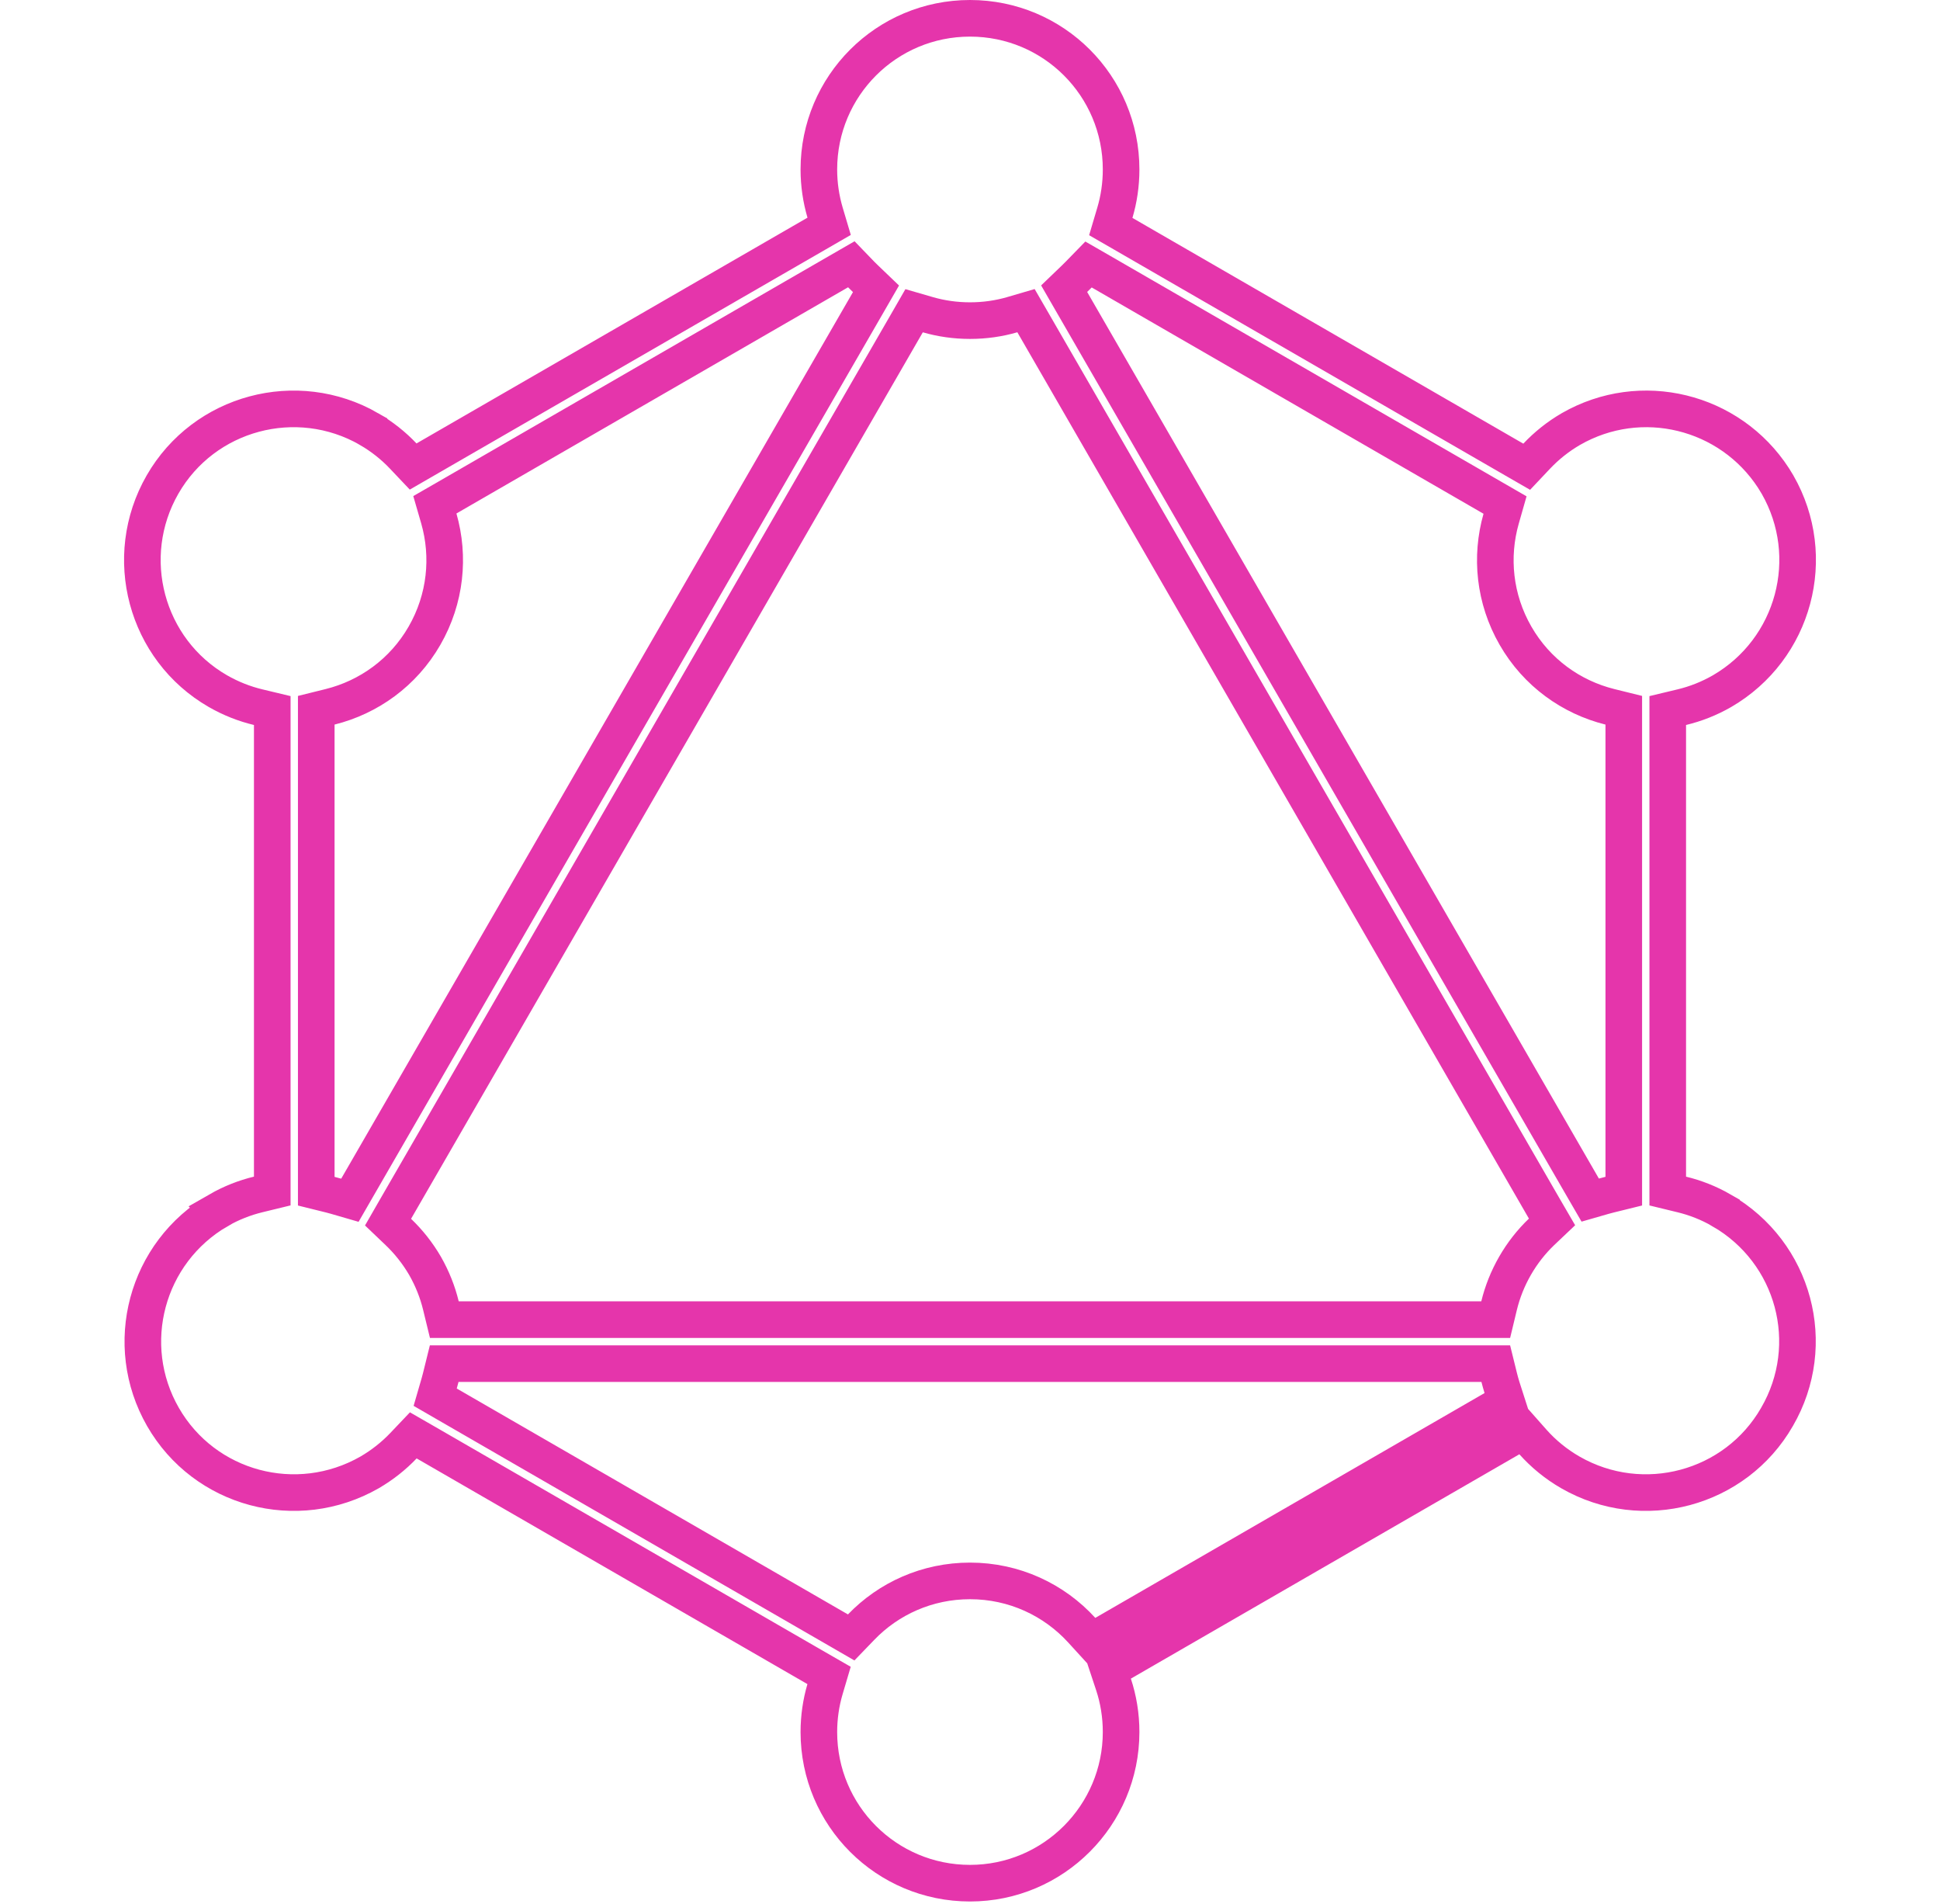 <svg width="53" height="52" viewBox="0 0 53 52" fill="none" xmlns="http://www.w3.org/2000/svg">
<path d="M12.041 37.625C12.028 37.679 12.014 37.732 11.998 37.785L11.889 38.161L12.228 38.357L22.915 44.527L23.254 44.723L23.526 44.441C24.276 43.662 25.33 43.179 26.5 43.179C27.711 43.179 28.798 43.697 29.553 44.525L29.825 44.823L30.173 44.622L40.808 38.481L41.157 38.28L41.034 37.897C41.006 37.807 40.981 37.717 40.958 37.626L40.864 37.245H12.135L12.041 37.625ZM27.654 8.595C27.289 8.701 26.902 8.757 26.5 8.757C26.1 8.757 25.713 8.701 25.349 8.596L24.973 8.487L24.778 8.826L10.797 33.039L10.601 33.38L10.885 33.651C11.162 33.916 11.408 34.224 11.612 34.574C11.812 34.924 11.956 35.289 12.046 35.661L12.139 36.043H40.862L40.954 35.661C41.045 35.288 41.189 34.922 41.39 34.572C41.592 34.221 41.837 33.911 42.115 33.645L42.401 33.374L42.203 33.034L28.226 8.824L28.03 8.485L27.654 8.595ZM22.92 7.413L12.219 13.592L11.88 13.787L11.989 14.163C12.286 15.202 12.178 16.353 11.597 17.363C11.016 18.373 10.071 19.043 9.019 19.305L8.64 19.399V32.535L9.02 32.629C9.074 32.642 9.129 32.657 9.183 32.673L9.559 32.782L9.755 32.442L23.736 8.228L23.932 7.888L23.648 7.616C23.608 7.578 23.568 7.539 23.529 7.499L23.258 7.218L22.92 7.413ZM7.438 19.407L7.054 19.315C6.677 19.225 6.307 19.08 5.953 18.877C3.98 17.742 3.304 15.21 4.441 13.233C5.575 11.26 8.105 10.583 10.082 11.718V11.719C10.437 11.925 10.749 12.174 11.016 12.456L11.287 12.742L11.628 12.545L22.311 6.378L22.652 6.181L22.54 5.804C22.431 5.432 22.371 5.038 22.371 4.629C22.371 2.345 24.217 0.5 26.5 0.5C28.784 0.5 30.628 2.345 30.628 4.629C30.628 5.04 30.569 5.436 30.458 5.81L30.346 6.188L30.688 6.385L41.367 12.551L41.709 12.748L41.98 12.461C42.248 12.177 42.561 11.925 42.917 11.718C44.831 10.619 47.256 11.218 48.45 13.054L48.561 13.235C49.694 15.21 49.021 17.729 47.046 18.877C46.693 19.08 46.322 19.225 45.946 19.315L45.562 19.407V32.531L45.945 32.624C46.317 32.714 46.683 32.857 47.032 33.058V33.059C49.022 34.207 49.694 36.726 48.547 38.7L48.546 38.702C47.411 40.676 44.88 41.352 42.903 40.216C42.509 39.989 42.168 39.708 41.882 39.388L41.612 39.083L41.259 39.287L30.645 45.415L30.292 45.619L30.42 46.005C30.555 46.413 30.628 46.851 30.628 47.307C30.628 49.578 28.783 51.435 26.5 51.435C24.217 51.435 22.371 49.59 22.371 47.307C22.371 46.9 22.43 46.508 22.538 46.139L22.65 45.761L22.309 45.565L11.632 39.4L11.291 39.204L11.021 39.488C10.756 39.766 10.447 40.011 10.098 40.215C8.107 41.353 5.588 40.675 4.453 38.702C3.318 36.727 3.992 34.206 5.969 33.058L5.968 33.057C6.318 32.856 6.684 32.713 7.056 32.623L7.438 32.53V19.407ZM44.361 19.399L43.981 19.305C42.929 19.043 41.983 18.373 41.403 17.363C40.823 16.355 40.715 15.206 41.01 14.169L41.117 13.794L40.779 13.599L30.075 7.418L29.738 7.224L29.466 7.503C29.43 7.54 29.392 7.577 29.355 7.613L29.072 7.885L29.268 8.225L43.248 32.44L43.444 32.778L43.82 32.67C43.873 32.655 43.926 32.641 43.98 32.628L44.361 32.534V19.399Z" stroke="#E535AB"/>
</svg>
